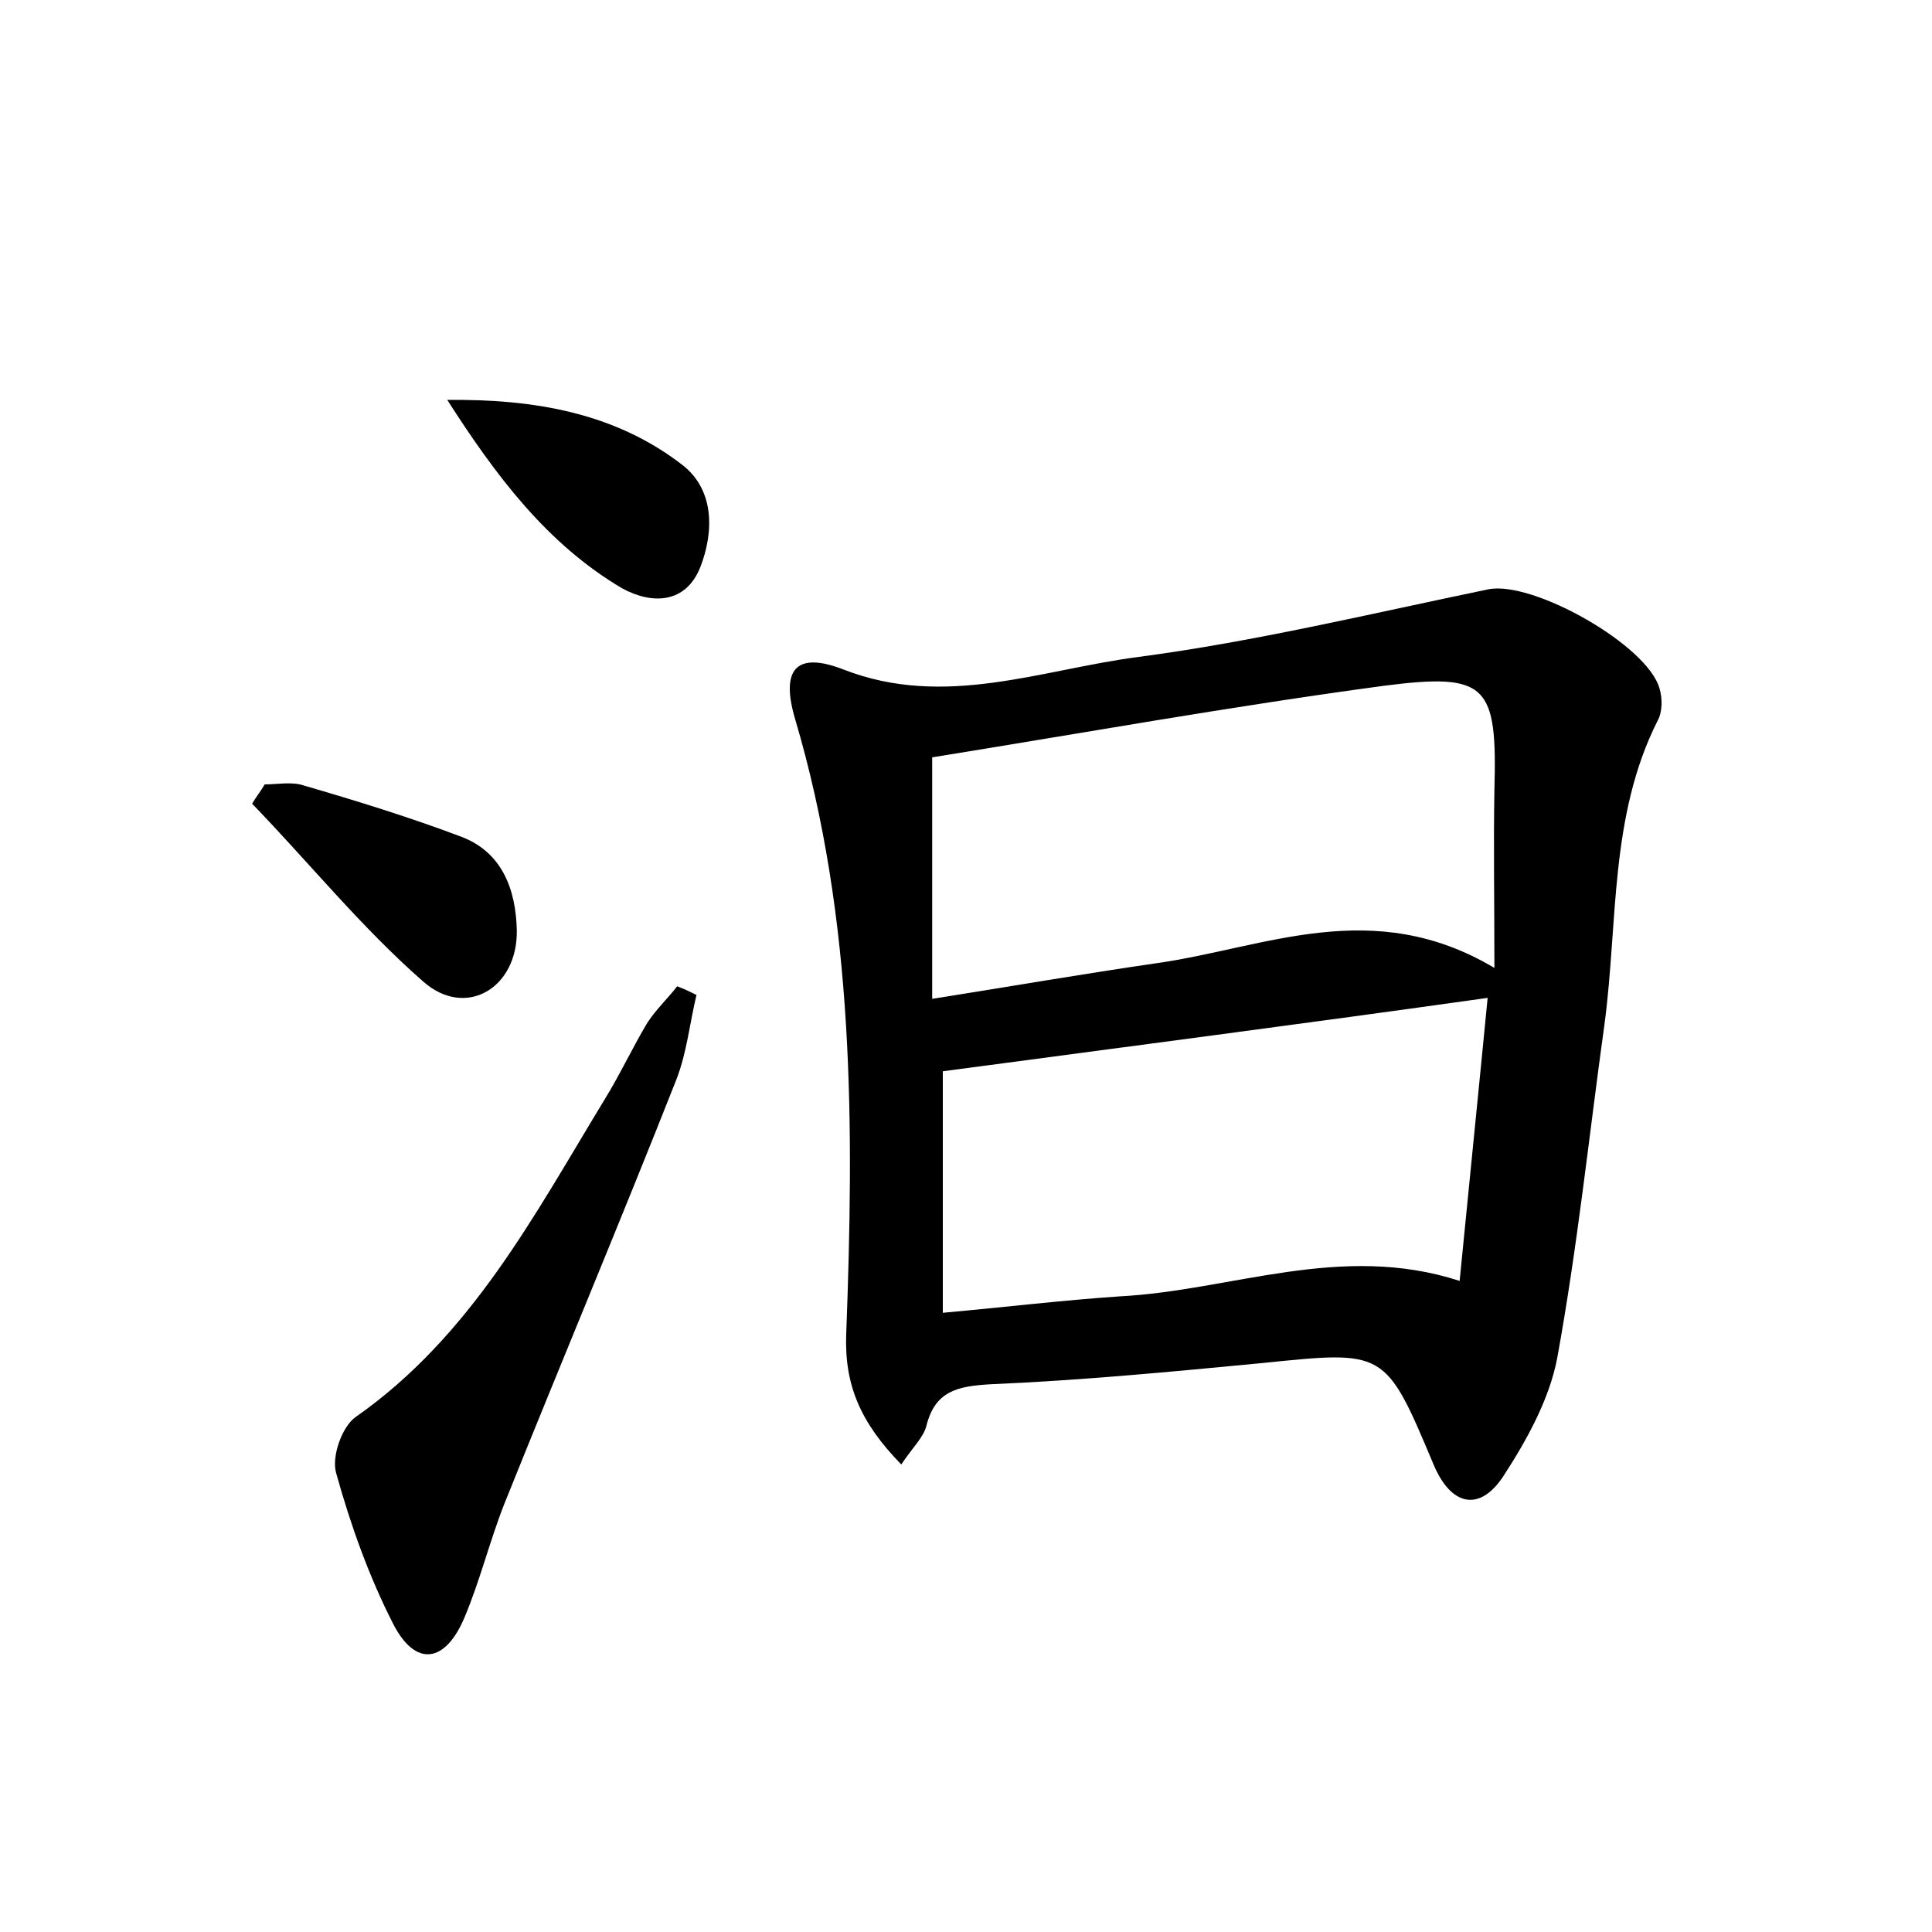 <?xml version="1.0" encoding="utf-8"?>
<!-- Generator: Adobe Illustrator 22.0.0, SVG Export Plug-In . SVG Version: 6.00 Build 0)  -->
<svg version="1.1" id="图层_1" xmlns="http://www.w3.org/2000/svg" xmlns:xlink="http://www.w3.org/1999/xlink" x="0px" y="0px"
	 viewBox="0 0 200 200" style="enable-background:new 0 0 200 200;" xml:space="preserve">
<style type="text/css">
	.st1{fill:#010000;}
	.st4{fill:#fbfafc;}
</style>
<g>
	
	<path d="M93.3,151.6c-4.2-4.3-5.9-8.2-5.7-13.5c0.8-21.4,0.9-42.8-5.3-63.7c-1.5-5.1,0.1-7,5-5.1c10.5,4.1,20.5,0,30.6-1.3
		c12.1-1.6,24.1-4.5,36.2-7c4.6-0.9,16.5,5.8,17.7,10.3c0.3,1,0.3,2.4-0.2,3.3c-5,9.9-4.1,20.9-5.5,31.4
		c-1.6,11.5-2.8,23.1-4.9,34.6c-0.8,4.2-3.1,8.4-5.5,12.1c-2.5,3.9-5.5,3.2-7.3-1.1c-5-11.9-5-11.8-17.7-10.5
		c-9.4,0.9-18.8,1.8-28.2,2.2c-3.4,0.2-5.7,0.7-6.6,4.3C95.6,148.8,94.5,149.8,93.3,151.6z M96.5,78.4c0,8.8,0,16.6,0,25
		c8.2-1.3,15.7-2.6,23.3-3.7c11.2-1.6,22.3-7,34.9,0.5c0-7-0.1-12.7,0-18.4c0.3-10.9-0.7-12.2-11.5-10.8
		C127.6,73.1,112,75.9,96.5,78.4z M97.6,110.9c0,7.8,0,16.1,0,25c6.6-0.6,12.4-1.3,18.3-1.7c11.6-0.6,22.9-5.6,35.2-1.6
		c1-10.2,2-20,2.9-29.3C134.8,106,116.3,108.4,97.6,110.9z"/>
	<path d="M72.1,103c-0.7,2.9-1,6-2.1,8.8c-5.8,14.7-11.9,29.2-17.8,43.9c-1.5,3.8-2.5,7.9-4.1,11.7c-2,4.8-5.1,5.2-7.4,0.7
		c-2.5-4.9-4.4-10.2-5.9-15.6c-0.5-1.7,0.6-4.8,2-5.8c12-8.4,18.5-20.9,25.8-32.9c1.6-2.6,2.9-5.4,4.4-7.9c0.9-1.4,2.1-2.5,3.1-3.8
		C70.9,102.4,71.5,102.7,72.1,103z"/>
	<path d="M27.4,81.2c1.3,0,2.8-0.3,4,0.1c5.5,1.6,11,3.3,16.3,5.3c4.3,1.6,5.7,5.5,5.8,9.7c0.1,6-5.3,9.2-9.7,5.3
		C37.4,96,32,89.3,26.1,83.2C26.5,82.5,27,81.9,27.4,81.2z"/>
	<path d="M46.3,41.4c8.9-0.1,17.3,1.3,24.3,6.7c3.4,2.6,3.3,7,1.9,10.6c-1.5,3.8-5,3.9-8.1,2.2C56.6,56.3,51.3,49.2,46.3,41.4z"/>
	
	
</g>
</svg>
